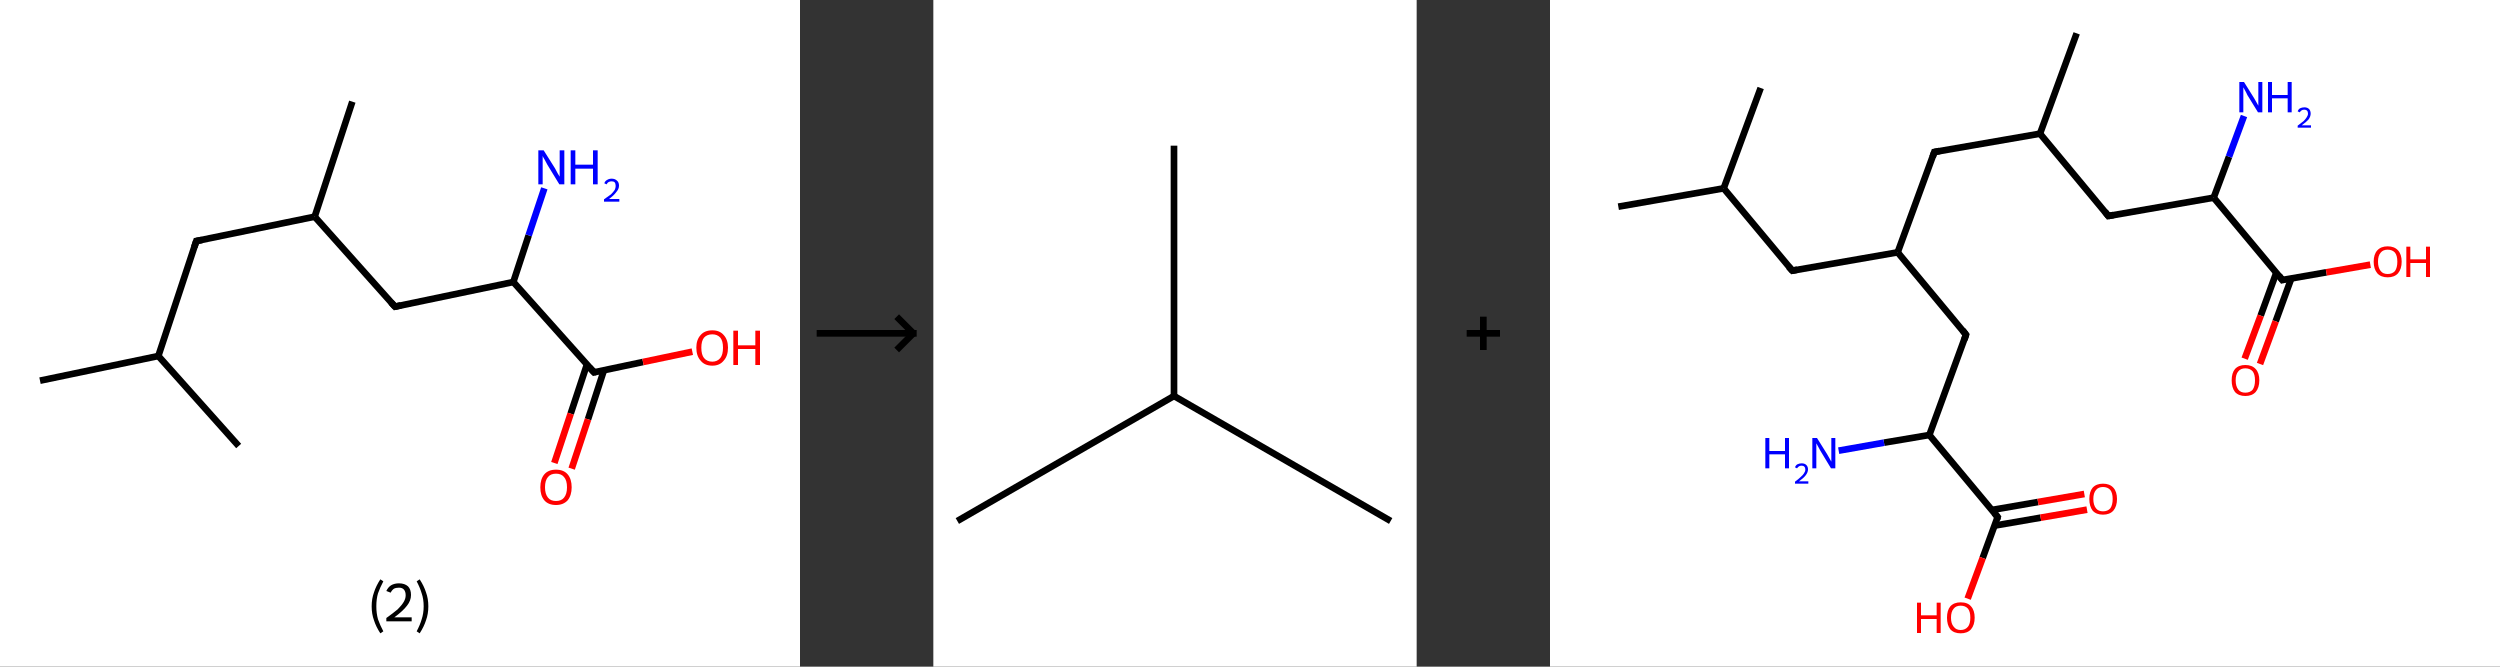 <?xml version='1.0' encoding='ASCII' standalone='yes'?>
<svg xmlns="http://www.w3.org/2000/svg" xmlns:xlink="http://www.w3.org/1999/xlink" version="1.1" width="750.0px" viewBox="0 0 750.0 200.0" height="200.0px">
  <rect x="0" y="0" width="750.0" height="200.0" fill="#333333" stroke="none"/>
  <g>
    <g transform="translate(0, 0) scale(1 1) "><!-- END OF HEADER -->
<rect style="opacity:1.0;fill:#FFFFFF;stroke:none" width="240.0" height="200.0" x="0.0" y="0.0"> </rect>
<path class="bond-0 atom-0 atom-1" d="M 12.0,114.2 L 47.5,106.8" style="fill:none;fill-rule:evenodd;stroke:#000000;stroke-width:2.0px;stroke-linecap:butt;stroke-linejoin:miter;stroke-opacity:1"/>
<path class="bond-1 atom-1 atom-2" d="M 47.5,106.8 L 71.6,133.8" style="fill:none;fill-rule:evenodd;stroke:#000000;stroke-width:2.0px;stroke-linecap:butt;stroke-linejoin:miter;stroke-opacity:1"/>
<path class="bond-2 atom-1 atom-3" d="M 47.5,106.8 L 58.9,72.3" style="fill:none;fill-rule:evenodd;stroke:#000000;stroke-width:2.0px;stroke-linecap:butt;stroke-linejoin:miter;stroke-opacity:1"/>
<path class="bond-3 atom-3 atom-4" d="M 58.9,72.3 L 94.4,65.0" style="fill:none;fill-rule:evenodd;stroke:#000000;stroke-width:2.0px;stroke-linecap:butt;stroke-linejoin:miter;stroke-opacity:1"/>
<path class="bond-4 atom-4 atom-5" d="M 94.4,65.0 L 105.7,30.5" style="fill:none;fill-rule:evenodd;stroke:#000000;stroke-width:2.0px;stroke-linecap:butt;stroke-linejoin:miter;stroke-opacity:1"/>
<path class="bond-5 atom-4 atom-6" d="M 94.4,65.0 L 118.5,92.0" style="fill:none;fill-rule:evenodd;stroke:#000000;stroke-width:2.0px;stroke-linecap:butt;stroke-linejoin:miter;stroke-opacity:1"/>
<path class="bond-6 atom-6 atom-7" d="M 118.5,92.0 L 154.0,84.6" style="fill:none;fill-rule:evenodd;stroke:#000000;stroke-width:2.0px;stroke-linecap:butt;stroke-linejoin:miter;stroke-opacity:1"/>
<path class="bond-7 atom-7 atom-8" d="M 154.0,84.6 L 158.6,70.6" style="fill:none;fill-rule:evenodd;stroke:#000000;stroke-width:2.0px;stroke-linecap:butt;stroke-linejoin:miter;stroke-opacity:1"/>
<path class="bond-7 atom-7 atom-8" d="M 158.6,70.6 L 163.3,56.5" style="fill:none;fill-rule:evenodd;stroke:#0000FF;stroke-width:2.0px;stroke-linecap:butt;stroke-linejoin:miter;stroke-opacity:1"/>
<path class="bond-8 atom-7 atom-9" d="M 154.0,84.6 L 178.2,111.7" style="fill:none;fill-rule:evenodd;stroke:#000000;stroke-width:2.0px;stroke-linecap:butt;stroke-linejoin:miter;stroke-opacity:1"/>
<path class="bond-9 atom-9 atom-10" d="M 176.1,109.3 L 171.2,124.1" style="fill:none;fill-rule:evenodd;stroke:#000000;stroke-width:2.0px;stroke-linecap:butt;stroke-linejoin:miter;stroke-opacity:1"/>
<path class="bond-9 atom-9 atom-10" d="M 171.2,124.1 L 166.3,138.9" style="fill:none;fill-rule:evenodd;stroke:#FF0000;stroke-width:2.0px;stroke-linecap:butt;stroke-linejoin:miter;stroke-opacity:1"/>
<path class="bond-9 atom-9 atom-10" d="M 181.2,111.0 L 176.4,125.8" style="fill:none;fill-rule:evenodd;stroke:#000000;stroke-width:2.0px;stroke-linecap:butt;stroke-linejoin:miter;stroke-opacity:1"/>
<path class="bond-9 atom-9 atom-10" d="M 176.4,125.8 L 171.5,140.6" style="fill:none;fill-rule:evenodd;stroke:#FF0000;stroke-width:2.0px;stroke-linecap:butt;stroke-linejoin:miter;stroke-opacity:1"/>
<path class="bond-10 atom-9 atom-11" d="M 178.2,111.7 L 192.9,108.6" style="fill:none;fill-rule:evenodd;stroke:#000000;stroke-width:2.0px;stroke-linecap:butt;stroke-linejoin:miter;stroke-opacity:1"/>
<path class="bond-10 atom-9 atom-11" d="M 192.9,108.6 L 207.7,105.5" style="fill:none;fill-rule:evenodd;stroke:#FF0000;stroke-width:2.0px;stroke-linecap:butt;stroke-linejoin:miter;stroke-opacity:1"/>
<path d="M 58.3,74.1 L 58.9,72.3 L 60.6,72.0" style="fill:none;stroke:#000000;stroke-width:2.0px;stroke-linecap:butt;stroke-linejoin:miter;stroke-opacity:1;"/>
<path d="M 117.3,90.7 L 118.5,92.0 L 120.3,91.6" style="fill:none;stroke:#000000;stroke-width:2.0px;stroke-linecap:butt;stroke-linejoin:miter;stroke-opacity:1;"/>
<path d="M 176.9,110.3 L 178.2,111.7 L 178.9,111.5" style="fill:none;stroke:#000000;stroke-width:2.0px;stroke-linecap:butt;stroke-linejoin:miter;stroke-opacity:1;"/>
<path class="atom-8" d="M 163.1 45.1 L 166.5 50.5 Q 166.8 51.0, 167.3 52.0 Q 167.9 53.0, 167.9 53.0 L 167.9 45.1 L 169.3 45.1 L 169.3 55.3 L 167.8 55.3 L 164.2 49.4 Q 163.8 48.7, 163.4 47.9 Q 162.9 47.1, 162.8 46.8 L 162.8 55.3 L 161.5 55.3 L 161.5 45.1 L 163.1 45.1 " fill="#0000FF"/>
<path class="atom-8" d="M 171.2 45.1 L 172.6 45.1 L 172.6 49.4 L 177.9 49.4 L 177.9 45.1 L 179.3 45.1 L 179.3 55.3 L 177.9 55.3 L 177.9 50.6 L 172.6 50.6 L 172.6 55.3 L 171.2 55.3 L 171.2 45.1 " fill="#0000FF"/>
<path class="atom-8" d="M 181.3 55.0 Q 181.5 54.3, 182.1 54.0 Q 182.7 53.6, 183.5 53.6 Q 184.5 53.6, 185.1 54.2 Q 185.7 54.7, 185.7 55.7 Q 185.7 56.7, 184.9 57.6 Q 184.2 58.6, 182.7 59.7 L 185.8 59.7 L 185.8 60.5 L 181.2 60.5 L 181.2 59.8 Q 182.5 58.9, 183.3 58.3 Q 184.0 57.6, 184.4 57.0 Q 184.7 56.4, 184.7 55.8 Q 184.7 55.1, 184.4 54.7 Q 184.1 54.4, 183.5 54.4 Q 183.0 54.4, 182.6 54.6 Q 182.2 54.8, 182.0 55.3 L 181.3 55.0 " fill="#0000FF"/>
<path class="atom-10" d="M 162.1 146.2 Q 162.1 143.7, 163.3 142.3 Q 164.5 140.9, 166.8 140.9 Q 169.1 140.9, 170.3 142.3 Q 171.5 143.7, 171.5 146.2 Q 171.5 148.6, 170.3 150.1 Q 169.0 151.5, 166.8 151.5 Q 164.5 151.5, 163.3 150.1 Q 162.1 148.7, 162.1 146.2 M 166.8 150.3 Q 168.4 150.3, 169.2 149.3 Q 170.1 148.2, 170.1 146.2 Q 170.1 144.1, 169.2 143.1 Q 168.4 142.1, 166.8 142.1 Q 165.2 142.1, 164.4 143.1 Q 163.5 144.1, 163.5 146.2 Q 163.5 148.2, 164.4 149.3 Q 165.2 150.3, 166.8 150.3 " fill="#FF0000"/>
<path class="atom-11" d="M 208.9 104.3 Q 208.9 101.9, 210.2 100.5 Q 211.4 99.1, 213.7 99.1 Q 215.9 99.1, 217.1 100.5 Q 218.4 101.9, 218.4 104.3 Q 218.4 106.8, 217.1 108.2 Q 215.9 109.7, 213.7 109.7 Q 211.4 109.7, 210.2 108.2 Q 208.9 106.8, 208.9 104.3 M 213.7 108.5 Q 215.2 108.5, 216.1 107.4 Q 216.9 106.4, 216.9 104.3 Q 216.9 102.3, 216.1 101.3 Q 215.2 100.3, 213.7 100.3 Q 212.1 100.3, 211.2 101.3 Q 210.4 102.3, 210.4 104.3 Q 210.4 106.4, 211.2 107.4 Q 212.1 108.5, 213.7 108.5 " fill="#FF0000"/>
<path class="atom-11" d="M 220.0 99.2 L 221.4 99.2 L 221.4 103.6 L 226.6 103.6 L 226.6 99.2 L 228.0 99.2 L 228.0 109.5 L 226.6 109.5 L 226.6 104.7 L 221.4 104.7 L 221.4 109.5 L 220.0 109.5 L 220.0 99.2 " fill="#FF0000"/>
<path class="legend" d="M 111.5 181.9 Q 111.5 179.6, 112.2 177.7 Q 112.8 175.8, 114.1 173.8 L 115.0 174.4 Q 114.0 176.3, 113.4 178.0 Q 112.9 179.7, 112.9 181.9 Q 112.9 184.0, 113.4 185.8 Q 114.0 187.5, 115.0 189.4 L 114.1 190.0 Q 112.8 188.0, 112.2 186.1 Q 111.5 184.2, 111.5 181.9 " fill="#000000"/>
<path class="legend" d="M 115.9 177.3 Q 116.4 176.2, 117.3 175.6 Q 118.3 175.0, 119.7 175.0 Q 121.4 175.0, 122.4 175.9 Q 123.3 176.8, 123.3 178.5 Q 123.3 180.2, 122.1 181.7 Q 120.9 183.3, 118.3 185.2 L 123.5 185.2 L 123.5 186.4 L 115.9 186.4 L 115.9 185.4 Q 118.0 183.9, 119.3 182.8 Q 120.5 181.6, 121.1 180.6 Q 121.7 179.6, 121.7 178.6 Q 121.7 177.5, 121.2 176.9 Q 120.7 176.3, 119.7 176.3 Q 118.8 176.3, 118.2 176.6 Q 117.6 177.0, 117.2 177.8 L 115.9 177.3 " fill="#000000"/>
<path class="legend" d="M 128.5 181.9 Q 128.5 184.2, 127.8 186.1 Q 127.2 188.0, 125.9 190.0 L 125.0 189.4 Q 126.0 187.5, 126.5 185.8 Q 127.1 184.0, 127.1 181.9 Q 127.1 179.7, 126.5 178.0 Q 126.0 176.3, 125.0 174.4 L 125.9 173.8 Q 127.2 175.8, 127.8 177.7 Q 128.5 179.6, 128.5 181.9 " fill="#000000"/>
</g>
    <g transform="translate(240.0, 0) scale(1 1) "><line x1="5" y1="100" x2="35" y2="100" style="stroke:rgb(0,0,0);stroke-width:2"/>
  <line x1="34" y1="100" x2="29" y2="95" style="stroke:rgb(0,0,0);stroke-width:2"/>
  <line x1="34" y1="100" x2="29" y2="105" style="stroke:rgb(0,0,0);stroke-width:2"/>
</g>
    <g transform="translate(280.0, 0) scale(1 1) "><!-- END OF HEADER -->
<rect style="opacity:1.0;fill:#FFFFFF;stroke:none" width="145.0" height="200.0" x="0.0" y="0.0"> </rect>
<path class="bond-0 atom-0 atom-1" d="M 7.2,156.3 L 72.2,118.8" style="fill:none;fill-rule:evenodd;stroke:#000000;stroke-width:2.0px;stroke-linecap:butt;stroke-linejoin:miter;stroke-opacity:1"/>
<path class="bond-1 atom-1 atom-2" d="M 72.2,118.8 L 137.2,156.3" style="fill:none;fill-rule:evenodd;stroke:#000000;stroke-width:2.0px;stroke-linecap:butt;stroke-linejoin:miter;stroke-opacity:1"/>
<path class="bond-2 atom-1 atom-3" d="M 72.2,118.8 L 72.2,43.7" style="fill:none;fill-rule:evenodd;stroke:#000000;stroke-width:2.0px;stroke-linecap:butt;stroke-linejoin:miter;stroke-opacity:1"/>
</g>
    <g transform="translate(425.0, 0) scale(1 1) "><line x1="15" y1="100" x2="25" y2="100" style="stroke:rgb(0,0,0);stroke-width:2"/>
  <line x1="20" y1="95" x2="20" y2="105" style="stroke:rgb(0,0,0);stroke-width:2"/>
</g>
    <g transform="translate(465.0, 0) scale(1 1) "><!-- END OF HEADER -->
<rect style="opacity:1.0;fill:#FFFFFF;stroke:none" width="285.0" height="200.0" x="0.0" y="0.0"> </rect>
<path class="bond-0 atom-0 atom-1" d="M 20.5,62.0 L 52.1,56.5" style="fill:none;fill-rule:evenodd;stroke:#000000;stroke-width:2.0px;stroke-linecap:butt;stroke-linejoin:miter;stroke-opacity:1"/>
<path class="bond-1 atom-1 atom-2" d="M 52.1,56.5 L 63.2,26.4" style="fill:none;fill-rule:evenodd;stroke:#000000;stroke-width:2.0px;stroke-linecap:butt;stroke-linejoin:miter;stroke-opacity:1"/>
<path class="bond-2 atom-1 atom-3" d="M 52.1,56.5 L 72.7,81.2" style="fill:none;fill-rule:evenodd;stroke:#000000;stroke-width:2.0px;stroke-linecap:butt;stroke-linejoin:miter;stroke-opacity:1"/>
<path class="bond-3 atom-3 atom-4" d="M 72.7,81.2 L 104.3,75.7" style="fill:none;fill-rule:evenodd;stroke:#000000;stroke-width:2.0px;stroke-linecap:butt;stroke-linejoin:miter;stroke-opacity:1"/>
<path class="bond-4 atom-4 atom-5" d="M 104.3,75.7 L 115.3,45.6" style="fill:none;fill-rule:evenodd;stroke:#000000;stroke-width:2.0px;stroke-linecap:butt;stroke-linejoin:miter;stroke-opacity:1"/>
<path class="bond-5 atom-5 atom-6" d="M 115.3,45.6 L 147.0,40.1" style="fill:none;fill-rule:evenodd;stroke:#000000;stroke-width:2.0px;stroke-linecap:butt;stroke-linejoin:miter;stroke-opacity:1"/>
<path class="bond-6 atom-6 atom-7" d="M 147.0,40.1 L 158.0,10.0" style="fill:none;fill-rule:evenodd;stroke:#000000;stroke-width:2.0px;stroke-linecap:butt;stroke-linejoin:miter;stroke-opacity:1"/>
<path class="bond-7 atom-6 atom-8" d="M 147.0,40.1 L 167.5,64.8" style="fill:none;fill-rule:evenodd;stroke:#000000;stroke-width:2.0px;stroke-linecap:butt;stroke-linejoin:miter;stroke-opacity:1"/>
<path class="bond-8 atom-8 atom-9" d="M 167.5,64.8 L 199.1,59.3" style="fill:none;fill-rule:evenodd;stroke:#000000;stroke-width:2.0px;stroke-linecap:butt;stroke-linejoin:miter;stroke-opacity:1"/>
<path class="bond-9 atom-9 atom-10" d="M 199.1,59.3 L 203.7,47.0" style="fill:none;fill-rule:evenodd;stroke:#000000;stroke-width:2.0px;stroke-linecap:butt;stroke-linejoin:miter;stroke-opacity:1"/>
<path class="bond-9 atom-9 atom-10" d="M 203.7,47.0 L 208.2,34.8" style="fill:none;fill-rule:evenodd;stroke:#0000FF;stroke-width:2.0px;stroke-linecap:butt;stroke-linejoin:miter;stroke-opacity:1"/>
<path class="bond-10 atom-9 atom-11" d="M 199.1,59.3 L 219.7,84.0" style="fill:none;fill-rule:evenodd;stroke:#000000;stroke-width:2.0px;stroke-linecap:butt;stroke-linejoin:miter;stroke-opacity:1"/>
<path class="bond-11 atom-11 atom-12" d="M 217.9,81.8 L 213.2,94.7" style="fill:none;fill-rule:evenodd;stroke:#000000;stroke-width:2.0px;stroke-linecap:butt;stroke-linejoin:miter;stroke-opacity:1"/>
<path class="bond-11 atom-11 atom-12" d="M 213.2,94.7 L 208.4,107.6" style="fill:none;fill-rule:evenodd;stroke:#FF0000;stroke-width:2.0px;stroke-linecap:butt;stroke-linejoin:miter;stroke-opacity:1"/>
<path class="bond-11 atom-11 atom-12" d="M 222.4,83.5 L 217.7,96.4" style="fill:none;fill-rule:evenodd;stroke:#000000;stroke-width:2.0px;stroke-linecap:butt;stroke-linejoin:miter;stroke-opacity:1"/>
<path class="bond-11 atom-11 atom-12" d="M 217.7,96.4 L 213.0,109.2" style="fill:none;fill-rule:evenodd;stroke:#FF0000;stroke-width:2.0px;stroke-linecap:butt;stroke-linejoin:miter;stroke-opacity:1"/>
<path class="bond-12 atom-11 atom-13" d="M 219.7,84.0 L 232.9,81.7" style="fill:none;fill-rule:evenodd;stroke:#000000;stroke-width:2.0px;stroke-linecap:butt;stroke-linejoin:miter;stroke-opacity:1"/>
<path class="bond-12 atom-11 atom-13" d="M 232.9,81.7 L 246.1,79.4" style="fill:none;fill-rule:evenodd;stroke:#FF0000;stroke-width:2.0px;stroke-linecap:butt;stroke-linejoin:miter;stroke-opacity:1"/>
<path class="bond-13 atom-4 atom-14" d="M 104.3,75.7 L 124.8,100.4" style="fill:none;fill-rule:evenodd;stroke:#000000;stroke-width:2.0px;stroke-linecap:butt;stroke-linejoin:miter;stroke-opacity:1"/>
<path class="bond-14 atom-14 atom-15" d="M 124.8,100.4 L 113.8,130.5" style="fill:none;fill-rule:evenodd;stroke:#000000;stroke-width:2.0px;stroke-linecap:butt;stroke-linejoin:miter;stroke-opacity:1"/>
<path class="bond-15 atom-15 atom-16" d="M 113.8,130.5 L 100.2,132.8" style="fill:none;fill-rule:evenodd;stroke:#000000;stroke-width:2.0px;stroke-linecap:butt;stroke-linejoin:miter;stroke-opacity:1"/>
<path class="bond-15 atom-15 atom-16" d="M 100.2,132.8 L 86.6,135.2" style="fill:none;fill-rule:evenodd;stroke:#0000FF;stroke-width:2.0px;stroke-linecap:butt;stroke-linejoin:miter;stroke-opacity:1"/>
<path class="bond-16 atom-15 atom-17" d="M 113.8,130.5 L 134.3,155.1" style="fill:none;fill-rule:evenodd;stroke:#000000;stroke-width:2.0px;stroke-linecap:butt;stroke-linejoin:miter;stroke-opacity:1"/>
<path class="bond-17 atom-17 atom-18" d="M 133.3,157.7 L 147.2,155.3" style="fill:none;fill-rule:evenodd;stroke:#000000;stroke-width:2.0px;stroke-linecap:butt;stroke-linejoin:miter;stroke-opacity:1"/>
<path class="bond-17 atom-17 atom-18" d="M 147.2,155.3 L 161.1,152.9" style="fill:none;fill-rule:evenodd;stroke:#FF0000;stroke-width:2.0px;stroke-linecap:butt;stroke-linejoin:miter;stroke-opacity:1"/>
<path class="bond-17 atom-17 atom-18" d="M 132.5,153.0 L 146.4,150.6" style="fill:none;fill-rule:evenodd;stroke:#000000;stroke-width:2.0px;stroke-linecap:butt;stroke-linejoin:miter;stroke-opacity:1"/>
<path class="bond-17 atom-17 atom-18" d="M 146.4,150.6 L 160.3,148.2" style="fill:none;fill-rule:evenodd;stroke:#FF0000;stroke-width:2.0px;stroke-linecap:butt;stroke-linejoin:miter;stroke-opacity:1"/>
<path class="bond-18 atom-17 atom-19" d="M 134.3,155.1 L 129.8,167.4" style="fill:none;fill-rule:evenodd;stroke:#000000;stroke-width:2.0px;stroke-linecap:butt;stroke-linejoin:miter;stroke-opacity:1"/>
<path class="bond-18 atom-17 atom-19" d="M 129.8,167.4 L 125.3,179.6" style="fill:none;fill-rule:evenodd;stroke:#FF0000;stroke-width:2.0px;stroke-linecap:butt;stroke-linejoin:miter;stroke-opacity:1"/>
<path d="M 71.6,80.0 L 72.7,81.2 L 74.2,80.9" style="fill:none;stroke:#000000;stroke-width:2.0px;stroke-linecap:butt;stroke-linejoin:miter;stroke-opacity:1;"/>
<path d="M 114.8,47.1 L 115.3,45.6 L 116.9,45.3" style="fill:none;stroke:#000000;stroke-width:2.0px;stroke-linecap:butt;stroke-linejoin:miter;stroke-opacity:1;"/>
<path d="M 166.5,63.5 L 167.5,64.8 L 169.1,64.5" style="fill:none;stroke:#000000;stroke-width:2.0px;stroke-linecap:butt;stroke-linejoin:miter;stroke-opacity:1;"/>
<path d="M 218.7,82.7 L 219.7,84.0 L 220.4,83.8" style="fill:none;stroke:#000000;stroke-width:2.0px;stroke-linecap:butt;stroke-linejoin:miter;stroke-opacity:1;"/>
<path d="M 123.8,99.1 L 124.8,100.4 L 124.3,101.9" style="fill:none;stroke:#000000;stroke-width:2.0px;stroke-linecap:butt;stroke-linejoin:miter;stroke-opacity:1;"/>
<path d="M 133.3,153.9 L 134.3,155.1 L 134.1,155.8" style="fill:none;stroke:#000000;stroke-width:2.0px;stroke-linecap:butt;stroke-linejoin:miter;stroke-opacity:1;"/>
<path class="atom-10" d="M 208.2 24.6 L 211.2 29.4 Q 211.5 29.9, 212.0 30.8 Q 212.4 31.6, 212.5 31.7 L 212.5 24.6 L 213.7 24.6 L 213.7 33.7 L 212.4 33.7 L 209.2 28.5 Q 208.9 27.8, 208.5 27.1 Q 208.1 26.4, 208.0 26.2 L 208.0 33.7 L 206.8 33.7 L 206.8 24.6 L 208.2 24.6 " fill="#0000FF"/>
<path class="atom-10" d="M 215.4 24.6 L 216.6 24.6 L 216.6 28.5 L 221.3 28.5 L 221.3 24.6 L 222.5 24.6 L 222.5 33.7 L 221.3 33.7 L 221.3 29.5 L 216.6 29.5 L 216.6 33.7 L 215.4 33.7 L 215.4 24.6 " fill="#0000FF"/>
<path class="atom-10" d="M 224.3 33.4 Q 224.5 32.8, 225.0 32.5 Q 225.6 32.2, 226.3 32.2 Q 227.2 32.2, 227.7 32.7 Q 228.2 33.2, 228.2 34.1 Q 228.2 34.9, 227.6 35.8 Q 226.9 36.6, 225.5 37.6 L 228.3 37.6 L 228.3 38.3 L 224.3 38.3 L 224.3 37.7 Q 225.4 36.9, 226.1 36.3 Q 226.7 35.7, 227.0 35.2 Q 227.4 34.6, 227.4 34.1 Q 227.4 33.5, 227.1 33.2 Q 226.8 32.9, 226.3 32.9 Q 225.8 32.9, 225.5 33.1 Q 225.2 33.3, 224.9 33.7 L 224.3 33.4 " fill="#0000FF"/>
<path class="atom-12" d="M 204.5 114.1 Q 204.5 111.9, 205.5 110.7 Q 206.6 109.5, 208.6 109.5 Q 210.6 109.5, 211.7 110.7 Q 212.8 111.9, 212.8 114.1 Q 212.8 116.3, 211.7 117.6 Q 210.6 118.8, 208.6 118.8 Q 206.6 118.8, 205.5 117.6 Q 204.5 116.3, 204.5 114.1 M 208.6 117.8 Q 210.0 117.8, 210.8 116.9 Q 211.5 115.9, 211.5 114.1 Q 211.5 112.3, 210.8 111.4 Q 210.0 110.5, 208.6 110.5 Q 207.2 110.5, 206.5 111.4 Q 205.7 112.3, 205.7 114.1 Q 205.7 115.9, 206.5 116.9 Q 207.2 117.8, 208.6 117.8 " fill="#FF0000"/>
<path class="atom-13" d="M 247.1 78.5 Q 247.1 76.3, 248.2 75.1 Q 249.3 73.9, 251.3 73.9 Q 253.3 73.9, 254.4 75.1 Q 255.5 76.3, 255.5 78.5 Q 255.5 80.7, 254.4 82.0 Q 253.3 83.2, 251.3 83.2 Q 249.3 83.2, 248.2 82.0 Q 247.1 80.7, 247.1 78.5 M 251.3 82.2 Q 252.7 82.2, 253.5 81.3 Q 254.2 80.3, 254.2 78.5 Q 254.2 76.7, 253.5 75.8 Q 252.7 74.9, 251.3 74.9 Q 249.9 74.9, 249.2 75.8 Q 248.4 76.7, 248.4 78.5 Q 248.4 80.3, 249.2 81.3 Q 249.9 82.2, 251.3 82.2 " fill="#FF0000"/>
<path class="atom-13" d="M 256.9 74.0 L 258.1 74.0 L 258.1 77.8 L 262.8 77.8 L 262.8 74.0 L 264.0 74.0 L 264.0 83.1 L 262.8 83.1 L 262.8 78.9 L 258.1 78.9 L 258.1 83.1 L 256.9 83.1 L 256.9 74.0 " fill="#FF0000"/>
<path class="atom-16" d="M 64.6 131.4 L 65.8 131.4 L 65.8 135.3 L 70.5 135.3 L 70.5 131.4 L 71.7 131.4 L 71.7 140.5 L 70.5 140.5 L 70.5 136.3 L 65.8 136.3 L 65.8 140.5 L 64.6 140.5 L 64.6 131.4 " fill="#0000FF"/>
<path class="atom-16" d="M 73.5 140.2 Q 73.7 139.6, 74.2 139.3 Q 74.8 139.0, 75.5 139.0 Q 76.4 139.0, 76.9 139.5 Q 77.4 140.0, 77.4 140.8 Q 77.4 141.7, 76.7 142.6 Q 76.1 143.4, 74.7 144.4 L 77.5 144.4 L 77.5 145.1 L 73.5 145.1 L 73.5 144.5 Q 74.6 143.7, 75.2 143.1 Q 75.9 142.5, 76.2 142.0 Q 76.6 141.4, 76.6 140.9 Q 76.6 140.3, 76.3 140.0 Q 76.0 139.7, 75.5 139.7 Q 75.0 139.7, 74.7 139.9 Q 74.4 140.1, 74.1 140.5 L 73.5 140.2 " fill="#0000FF"/>
<path class="atom-16" d="M 80.1 131.4 L 83.1 136.2 Q 83.4 136.7, 83.9 137.6 Q 84.3 138.4, 84.4 138.5 L 84.4 131.4 L 85.6 131.4 L 85.6 140.5 L 84.3 140.5 L 81.1 135.2 Q 80.8 134.6, 80.4 133.9 Q 80.0 133.2, 79.9 133.0 L 79.9 140.5 L 78.7 140.5 L 78.7 131.4 L 80.1 131.4 " fill="#0000FF"/>
<path class="atom-18" d="M 161.8 149.7 Q 161.8 147.5, 162.8 146.3 Q 163.9 145.1, 165.9 145.1 Q 167.9 145.1, 169.0 146.3 Q 170.1 147.5, 170.1 149.7 Q 170.1 151.9, 169.0 153.2 Q 167.9 154.4, 165.9 154.4 Q 163.9 154.4, 162.8 153.2 Q 161.8 151.9, 161.8 149.7 M 165.9 153.4 Q 167.3 153.4, 168.1 152.5 Q 168.8 151.5, 168.8 149.7 Q 168.8 147.9, 168.1 147.0 Q 167.3 146.1, 165.9 146.1 Q 164.5 146.1, 163.8 147.0 Q 163.0 147.9, 163.0 149.7 Q 163.0 151.5, 163.8 152.5 Q 164.5 153.4, 165.9 153.4 " fill="#FF0000"/>
<path class="atom-19" d="M 110.1 180.8 L 111.3 180.8 L 111.3 184.6 L 116.0 184.6 L 116.0 180.8 L 117.2 180.8 L 117.2 189.9 L 116.0 189.9 L 116.0 185.7 L 111.3 185.7 L 111.3 189.9 L 110.1 189.9 L 110.1 180.8 " fill="#FF0000"/>
<path class="atom-19" d="M 119.1 185.3 Q 119.1 183.1, 120.1 181.9 Q 121.2 180.7, 123.2 180.7 Q 125.3 180.7, 126.3 181.9 Q 127.4 183.1, 127.4 185.3 Q 127.4 187.5, 126.3 188.8 Q 125.2 190.0, 123.2 190.0 Q 121.2 190.0, 120.1 188.8 Q 119.1 187.5, 119.1 185.3 M 123.2 189.0 Q 124.6 189.0, 125.4 188.0 Q 126.1 187.1, 126.1 185.3 Q 126.1 183.5, 125.4 182.6 Q 124.6 181.7, 123.2 181.7 Q 121.8 181.7, 121.1 182.6 Q 120.3 183.5, 120.3 185.3 Q 120.3 187.1, 121.1 188.0 Q 121.8 189.0, 123.2 189.0 " fill="#FF0000"/>
</g>
  </g>
</svg>
